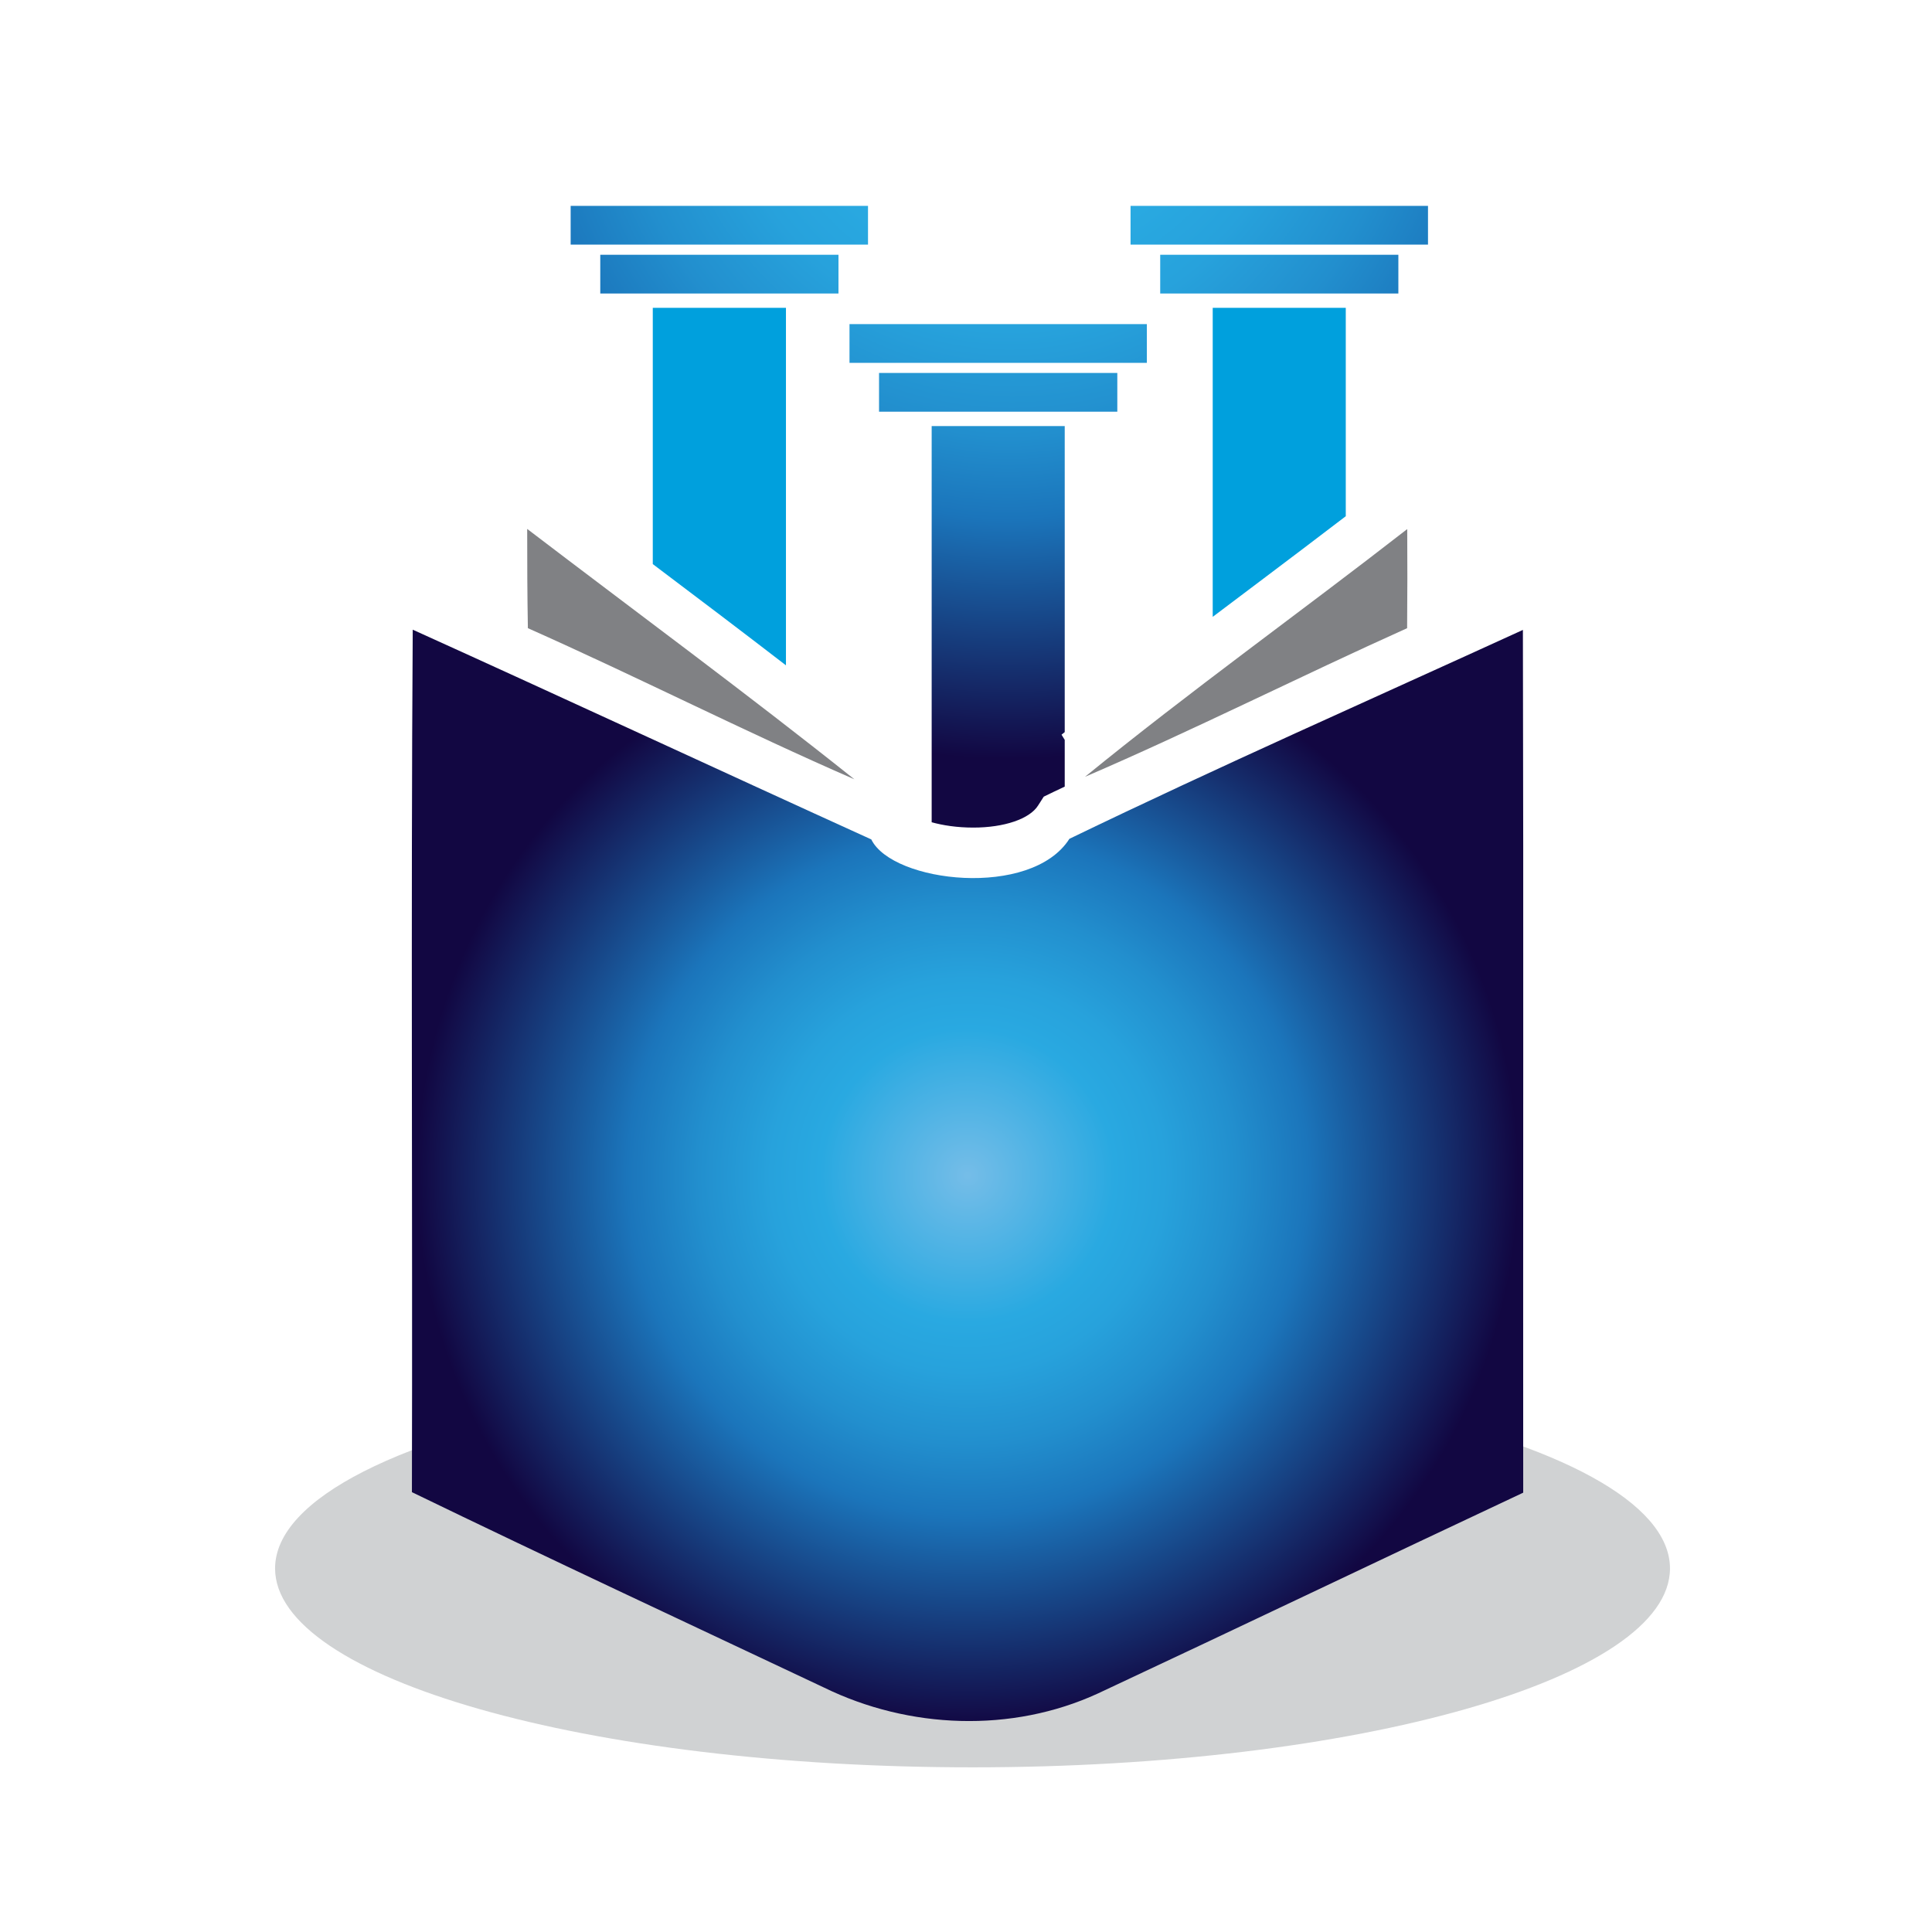 <?xml version="1.0" encoding="utf-8"?>
<!-- Generator: Adobe Illustrator 16.0.0, SVG Export Plug-In . SVG Version: 6.00 Build 0)  -->
<!DOCTYPE svg PUBLIC "-//W3C//DTD SVG 1.1//EN" "http://www.w3.org/Graphics/SVG/1.1/DTD/svg11.dtd">
<svg version="1.1" id="Layer_1" xmlns="http://www.w3.org/2000/svg" xmlns:xlink="http://www.w3.org/1999/xlink" x="0px" y="0px"
	 width="100px" height="100px" viewBox="0 0 100 100" enable-background="new 0 0 100 100" xml:space="preserve">
<g>
	<path fill="#D0D2D3" d="M86.438,81.182c0,5.684-16.164,10.295-36.1,10.295c-19.937,0-36.1-4.611-36.1-10.295
		c0-3.644,6.667-6.855,16.719-8.679c5.602-1.019,10.157,12.169,17.291,12.169c7.963,0,17.419-13.043,23.391-11.798
		C80.61,74.748,86.438,77.774,86.438,81.182"/>
	<g>
		<defs>
			<path id="SVGID_1_" d="M21.321,77.234c7.088,3.434,14.217,6.759,21.332,10.115c4.391,2.146,9.714,2.357,14.177,0.304
				c7.34-3.435,14.665-6.944,22.011-10.393c-0.011-14.887,0.021-29.771-0.016-44.656c-7.83,3.583-15.721,7.065-23.473,10.813
				c-1.972,3.104-9.163,2.275-10.254,0.031c-7.917-3.598-15.808-7.269-23.735-10.856C21.265,47.474,21.357,62.354,21.321,77.234"/>
		</defs>
		<radialGradient id="SVGID_2_" cx="50.079" cy="60.837" r="28.505" gradientUnits="userSpaceOnUse">
			<stop  offset="0" style="stop-color:#75BDE8"/>
			<stop  offset="0.267" style="stop-color:#29A9E1"/>
			<stop  offset="0.357" style="stop-color:#27A2DC"/>
			<stop  offset="0.487" style="stop-color:#228FCE"/>
			<stop  offset="0.618" style="stop-color:#1B75BB"/>
			<stop  offset="1" style="stop-color:#120742"/>
		</radialGradient>
		<use xlink:href="#SVGID_1_"  overflow="visible" fill="url(#SVGID_2_)"/>
		<clipPath id="SVGID_3_">
			<use xlink:href="#SVGID_1_"  overflow="visible"/>
		</clipPath>
	</g>
	<path fill="#808184" d="M27.287,27.377c5.646,4.307,11.376,8.525,16.935,12.959c-5.698-2.48-11.227-5.3-16.899-7.822
		C27.292,30.801,27.287,29.086,27.287,27.377"/>
	<path fill="#808184" d="M56.159,40.208c5.437-4.435,11.145-8.517,16.679-12.823c0.01,1.707,0.01,3.416-0.006,5.13
		C67.253,35.024,61.781,37.789,56.159,40.208"/>
	<g>
		<defs>
			<path id="SVGID_4_" d="M33.788,15.932v13.265c2.275,1.714,4.587,3.464,6.893,5.24V15.932H33.788z"/>
		</defs>
		<use xlink:href="#SVGID_4_"  overflow="visible" fill="#00A0DD"/>
		<clipPath id="SVGID_5_">
			<use xlink:href="#SVGID_4_"  overflow="visible"/>
		</clipPath>
	</g>
	<g>
		<defs>
			<rect id="SVGID_6_" x="45.499" y="19.304" width="12.333" height="2.004"/>
		</defs>
		<clipPath id="SVGID_7_">
			<use xlink:href="#SVGID_6_"  overflow="visible"/>
		</clipPath>
		
			<radialGradient id="SVGID_8_" cx="-1113.972" cy="460.446" r="0.89" gradientTransform="matrix(0 46.22 46.22 0 -21229.627 51489.75)" gradientUnits="userSpaceOnUse">
			<stop  offset="0" style="stop-color:#75BDE8"/>
			<stop  offset="0.267" style="stop-color:#29A9E1"/>
			<stop  offset="0.357" style="stop-color:#27A2DC"/>
			<stop  offset="0.487" style="stop-color:#228FCE"/>
			<stop  offset="0.618" style="stop-color:#1B75BB"/>
			<stop  offset="1" style="stop-color:#120742"/>
		</radialGradient>
		<rect x="45.499" y="19.304" clip-path="url(#SVGID_7_)" fill="url(#SVGID_8_)" width="12.333" height="2.004"/>
	</g>
	<g>
		<defs>
			<rect id="SVGID_9_" x="31.07" y="13.186" width="12.329" height="2.005"/>
		</defs>
		<clipPath id="SVGID_10_">
			<use xlink:href="#SVGID_9_"  overflow="visible"/>
		</clipPath>
		
			<radialGradient id="SVGID_11_" cx="-1113.972" cy="460.453" r="0.898" gradientTransform="matrix(0 46.212 46.212 0 -21226.394 51481.078)" gradientUnits="userSpaceOnUse">
			<stop  offset="0" style="stop-color:#75BDE8"/>
			<stop  offset="0.267" style="stop-color:#29A9E1"/>
			<stop  offset="0.357" style="stop-color:#27A2DC"/>
			<stop  offset="0.487" style="stop-color:#228FCE"/>
			<stop  offset="0.618" style="stop-color:#1B75BB"/>
			<stop  offset="1" style="stop-color:#120742"/>
		</radialGradient>
		<rect x="31.07" y="13.186" clip-path="url(#SVGID_10_)" fill="url(#SVGID_11_)" width="12.329" height="2.005"/>
	</g>
	<g>
		<defs>
			<rect id="SVGID_12_" x="43.97" y="16.776" width="15.391" height="2.005"/>
		</defs>
		<clipPath id="SVGID_13_">
			<use xlink:href="#SVGID_12_"  overflow="visible"/>
		</clipPath>
		
			<radialGradient id="SVGID_14_" cx="-1113.98" cy="460.448" r="0.9" gradientTransform="matrix(0 46.204 46.204 0 -21222.49 51472.508)" gradientUnits="userSpaceOnUse">
			<stop  offset="0" style="stop-color:#75BDE8"/>
			<stop  offset="0.267" style="stop-color:#29A9E1"/>
			<stop  offset="0.357" style="stop-color:#27A2DC"/>
			<stop  offset="0.487" style="stop-color:#228FCE"/>
			<stop  offset="0.618" style="stop-color:#1B75BB"/>
			<stop  offset="1" style="stop-color:#120742"/>
		</radialGradient>
		<rect x="43.97" y="16.776" clip-path="url(#SVGID_13_)" fill="url(#SVGID_14_)" width="15.391" height="2.005"/>
	</g>
	<g>
		<defs>
			<rect id="SVGID_15_" x="60.052" y="13.186" width="12.327" height="2.005"/>
		</defs>
		<clipPath id="SVGID_16_">
			<use xlink:href="#SVGID_15_"  overflow="visible"/>
		</clipPath>
		
			<radialGradient id="SVGID_17_" cx="-1113.971" cy="460.454" r="0.896" gradientTransform="matrix(0 46.215 46.215 0 -21227.898 51484.57)" gradientUnits="userSpaceOnUse">
			<stop  offset="0" style="stop-color:#75BDE8"/>
			<stop  offset="0.267" style="stop-color:#29A9E1"/>
			<stop  offset="0.357" style="stop-color:#27A2DC"/>
			<stop  offset="0.487" style="stop-color:#228FCE"/>
			<stop  offset="0.618" style="stop-color:#1B75BB"/>
			<stop  offset="1" style="stop-color:#120742"/>
		</radialGradient>
		<rect x="60.052" y="13.186" clip-path="url(#SVGID_16_)" fill="url(#SVGID_17_)" width="12.327" height="2.005"/>
	</g>
	<g>
		<defs>
			<path id="SVGID_18_" d="M48.223,22.052V42.56c0.571,0.157,1.297,0.276,2.156,0.276c1.596,0,2.914-0.448,3.351-1.141l0.294-0.46
				l0.494-0.24c0.195-0.095,0.396-0.188,0.592-0.28v-2.42l-0.165-0.267c0.058-0.046,0.113-0.087,0.165-0.134V22.052H48.223z"/>
		</defs>
		<clipPath id="SVGID_19_">
			<use xlink:href="#SVGID_18_"  overflow="visible"/>
		</clipPath>
		
			<radialGradient id="SVGID_20_" cx="-1115.699" cy="464.71" r="0.896" gradientTransform="matrix(0 36.547 36.547 0 -16931.754 40781.934)" gradientUnits="userSpaceOnUse">
			<stop  offset="0" style="stop-color:#75BDE8"/>
			<stop  offset="0.267" style="stop-color:#29A9E1"/>
			<stop  offset="0.357" style="stop-color:#27A2DC"/>
			<stop  offset="0.487" style="stop-color:#228FCE"/>
			<stop  offset="0.618" style="stop-color:#1B75BB"/>
			<stop  offset="1" style="stop-color:#120742"/>
		</radialGradient>
		<rect x="48.223" y="22.052" clip-path="url(#SVGID_19_)" fill="url(#SVGID_20_)" width="6.887" height="20.784"/>
	</g>
	<g>
		<defs>
			<path id="SVGID_21_" d="M62.77,15.932v15.996c0.808-0.612,1.615-1.22,2.414-1.819c1.472-1.109,2.98-2.247,4.473-3.39V15.932
				H62.77z"/>
		</defs>
		<use xlink:href="#SVGID_21_"  overflow="visible" fill="#00A0DD"/>
		<clipPath id="SVGID_22_">
			<use xlink:href="#SVGID_21_"  overflow="visible"/>
		</clipPath>
	</g>
	<g>
		<defs>
			<rect id="SVGID_23_" x="58.517" y="10.656" width="15.396" height="2.005"/>
		</defs>
		<clipPath id="SVGID_24_">
			<use xlink:href="#SVGID_23_"  overflow="visible"/>
		</clipPath>
		
			<radialGradient id="SVGID_25_" cx="-1113.978" cy="460.442" r="0.897" gradientTransform="matrix(0 46.22 46.22 0 -21229.371 51489.816)" gradientUnits="userSpaceOnUse">
			<stop  offset="0" style="stop-color:#75BDE8"/>
			<stop  offset="0.267" style="stop-color:#29A9E1"/>
			<stop  offset="0.357" style="stop-color:#27A2DC"/>
			<stop  offset="0.487" style="stop-color:#228FCE"/>
			<stop  offset="0.618" style="stop-color:#1B75BB"/>
			<stop  offset="1" style="stop-color:#120742"/>
		</radialGradient>
		<rect x="58.517" y="10.656" clip-path="url(#SVGID_24_)" fill="url(#SVGID_25_)" width="15.396" height="2.005"/>
	</g>
	<g>
		<defs>
			<rect id="SVGID_26_" x="29.537" y="10.656" width="15.391" height="2.005"/>
		</defs>
		<clipPath id="SVGID_27_">
			<use xlink:href="#SVGID_26_"  overflow="visible"/>
		</clipPath>
		
			<radialGradient id="SVGID_28_" cx="-1113.975" cy="460.445" r="0.9" gradientTransform="matrix(0 46.221 46.221 0 -21230.16 51491.246)" gradientUnits="userSpaceOnUse">
			<stop  offset="0" style="stop-color:#75BDE8"/>
			<stop  offset="0.267" style="stop-color:#29A9E1"/>
			<stop  offset="0.357" style="stop-color:#27A2DC"/>
			<stop  offset="0.487" style="stop-color:#228FCE"/>
			<stop  offset="0.618" style="stop-color:#1B75BB"/>
			<stop  offset="1" style="stop-color:#120742"/>
		</radialGradient>
		<rect x="29.537" y="10.656" clip-path="url(#SVGID_27_)" fill="url(#SVGID_28_)" width="15.391" height="2.005"/>
	</g>
</g>
</svg>
